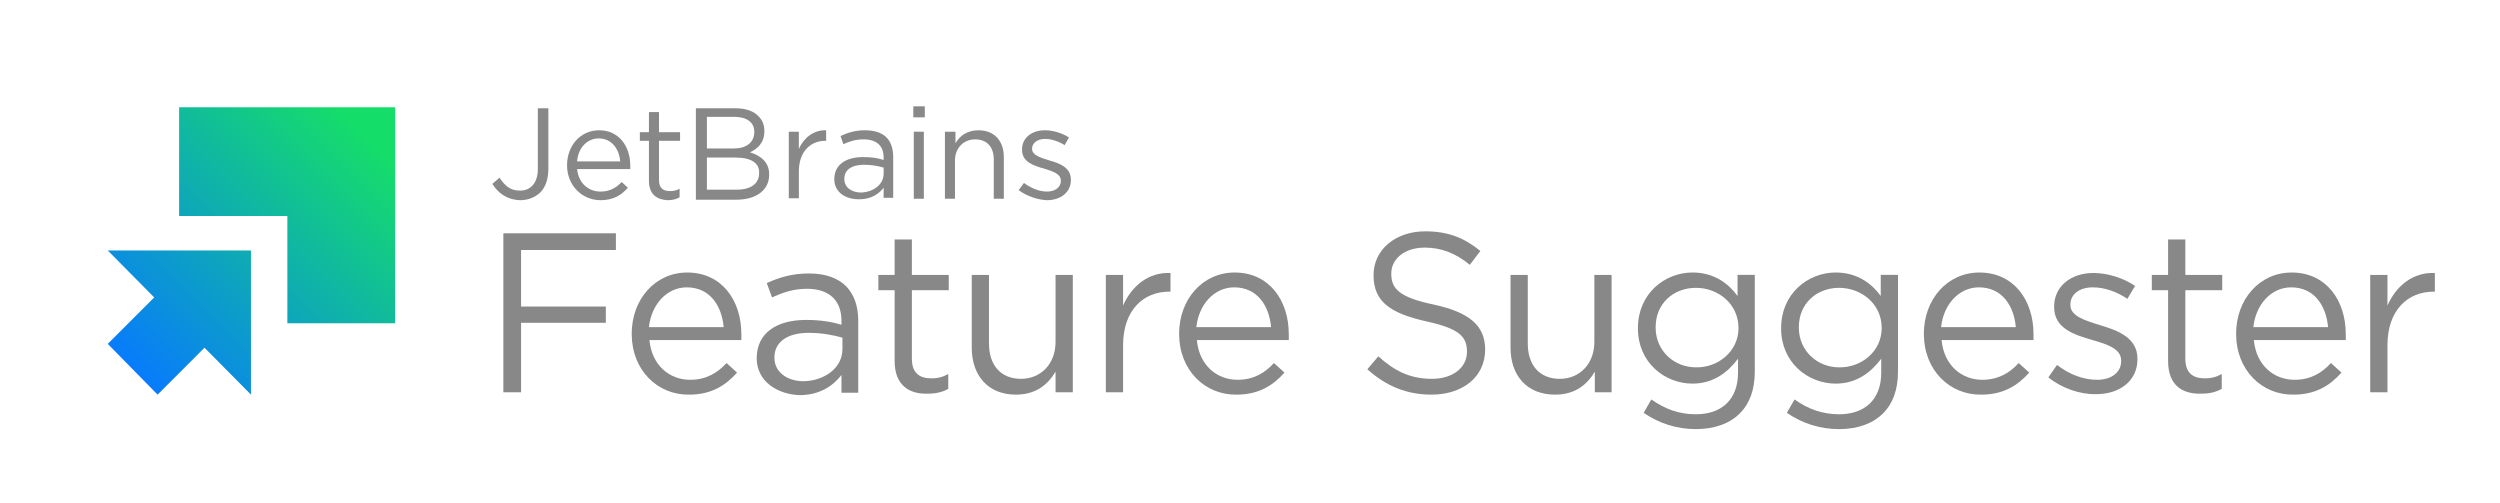 <?xml version="1.0" encoding="utf-8"?>
<!-- Generator: Adobe Illustrator 25.1.0, SVG Export Plug-In . SVG Version: 6.00 Build 0)  -->
<svg version="1.1" id="Layer_1" xmlns="http://www.w3.org/2000/svg" xmlns:xlink="http://www.w3.org/1999/xlink" x="0px" y="0px"
	 viewBox="0 0 522 105" style="enable-background:new 0 0 522 105;" xml:space="preserve">
<style type="text/css">
	.st0{fill:url(#SVGID_1_);}
	.st1{fill:none;}
</style>
<g fill="#888888">
	<g>
		<g>
			<path d="M105.1,48.7h23.5v3.5h-19.8V64h17.7v3.4h-17.7v14.5h-3.7V48.7z"/>
			<path d="M131.9,69.7L131.9,69.7c0-7.2,4.9-12.8,11.6-12.8c7.2,0,11.3,5.8,11.3,12.9c0,0.5,0,0.8,0,1.2h-19.2
				c0.5,5.3,4.2,8.3,8.5,8.3c3.3,0,5.7-1.4,7.6-3.5l2.2,2c-2.4,2.7-5.4,4.6-10,4.6C137.3,82.5,131.9,77.3,131.9,69.7z M151.1,68.3
				c-0.4-4.5-2.9-8.3-7.7-8.3c-4.2,0-7.4,3.6-7.9,8.3H151.1z"/>
			<path d="M158,74.8L158,74.8c0-5.3,4.2-8,10.3-8c3.1,0,5.3,0.4,7.4,1V67c0-4.4-2.7-6.7-7.2-6.7c-2.9,0-5.1,0.8-7.3,1.8l-1.1-3
				c2.7-1.2,5.3-2,8.8-2c3.4,0,6,0.9,7.8,2.7c1.6,1.7,2.5,4,2.5,7.2v15h-3.5v-3.7c-1.7,2.2-4.5,4.2-8.7,4.2
				C162.6,82.4,158,79.8,158,74.8z M175.9,72.9v-2.4c-1.8-0.5-4.2-1-7.1-1c-4.5,0-7.1,2-7.1,5.1v0.1c0,3.1,2.8,4.9,6.1,4.9
				C172.2,79.5,175.9,76.8,175.9,72.9z"/>
			<path d="M186.8,75.4V60.6h-3.4v-3.2h3.4V50h3.6v7.4h7.7v3.2h-7.7v14.3c0,3,1.6,4.1,4.1,4.1c1.2,0,2.2-0.2,3.5-0.9v3.1
				c-1.3,0.7-2.6,1-4.4,1C189.8,82.3,186.8,80.4,186.8,75.4z"/>
			<path d="M202.9,72.6V57.4h3.6v14.3c0,4.5,2.4,7.4,6.7,7.4c4.1,0,7.2-3.1,7.2-7.7v-14h3.6v24.5h-3.6v-4.3
				c-1.6,2.7-4.1,4.8-8.3,4.8C206.3,82.4,202.9,78.4,202.9,72.6z"/>
			<path d="M230.9,57.4h3.6v6.4c1.8-4.1,5.3-7,9.9-6.8v3.9h-0.3c-5.3,0-9.6,3.8-9.6,11.2v9.8h-3.6V57.4z"/>
			<path d="M246.2,69.7L246.2,69.7c0-7.2,4.9-12.8,11.6-12.8c7.2,0,11.3,5.8,11.3,12.9c0,0.5,0,0.8,0,1.2h-19.2
				c0.5,5.3,4.2,8.3,8.5,8.3c3.3,0,5.7-1.4,7.6-3.5l2.2,2c-2.4,2.7-5.4,4.6-10,4.6C251.6,82.5,246.2,77.3,246.2,69.7z M265.4,68.3
				c-0.4-4.5-2.9-8.3-7.7-8.3c-4.2,0-7.4,3.6-7.9,8.3H265.4z"/>
			<path d="M285.5,77.1l2.3-2.7c3.4,3.1,6.7,4.7,11.2,4.7c4.4,0,7.3-2.4,7.3-5.6v-0.1c0-3.1-1.6-4.8-8.5-6.3c-7.5-1.7-11-4.1-11-9.6
				v-0.1c0-5.2,4.5-9.1,10.8-9.1c4.8,0,8.2,1.4,11.5,4.1l-2.2,2.9c-3-2.5-6.1-3.6-9.4-3.6c-4.3,0-7,2.4-7,5.4v0.1
				c0,3.1,1.7,4.9,8.9,6.4c7.3,1.6,10.7,4.3,10.7,9.4V73c0,5.7-4.7,9.4-11.2,9.4C293.7,82.4,289.4,80.6,285.5,77.1z"/>
			<path d="M315.4,72.6V57.4h3.6v14.3c0,4.5,2.4,7.4,6.7,7.4c4.1,0,7.2-3.1,7.2-7.7v-14h3.6v24.5H333v-4.3c-1.6,2.7-4.1,4.8-8.3,4.8
				C318.8,82.4,315.4,78.4,315.4,72.6z"/>
			<path d="M343.2,86.2l1.6-2.8c2.8,2,5.8,3.1,9.3,3.1c5.3,0,8.8-3,8.8-8.7v-2.9c-2.1,2.8-5.1,5.2-9.5,5.2
				c-5.8,0-11.4-4.4-11.4-11.5v-0.1c0-7.2,5.6-11.6,11.4-11.6c4.5,0,7.5,2.3,9.4,4.9v-4.4h3.6v20.2c0,3.8-1.1,6.7-3.1,8.7
				c-2.2,2.2-5.4,3.3-9.2,3.3C350.1,89.6,346.4,88.4,343.2,86.2z M363,68.5L363,68.5c0-5.1-4.3-8.4-8.9-8.4c-4.6,0-8.4,3.2-8.4,8.2
				v0.1c0,4.9,3.9,8.3,8.4,8.3C358.7,76.8,363,73.4,363,68.5z"/>
			<path d="M373.1,86.2l1.6-2.8c2.8,2,5.8,3.1,9.3,3.1c5.3,0,8.8-3,8.8-8.7v-2.9c-2.1,2.8-5.1,5.2-9.5,5.2
				c-5.8,0-11.4-4.4-11.4-11.5v-0.1c0-7.2,5.6-11.6,11.4-11.6c4.5,0,7.5,2.3,9.4,4.9v-4.4h3.6v20.2c0,3.8-1.1,6.7-3.1,8.7
				c-2.2,2.2-5.4,3.3-9.2,3.3C380,89.6,376.3,88.4,373.1,86.2z M392.9,68.5L392.9,68.5c0-5.1-4.3-8.4-8.9-8.4
				c-4.6,0-8.4,3.2-8.4,8.2v0.1c0,4.9,3.9,8.3,8.4,8.3C388.6,76.8,392.9,73.4,392.9,68.5z"/>
			<path d="M401.7,69.7L401.7,69.7c0-7.2,4.9-12.8,11.6-12.8c7.2,0,11.3,5.8,11.3,12.9c0,0.5,0,0.8,0,1.2h-19.2
				c0.5,5.3,4.2,8.3,8.5,8.3c3.3,0,5.7-1.4,7.6-3.5l2.2,2c-2.4,2.7-5.4,4.6-10,4.6C407.1,82.5,401.7,77.3,401.7,69.7z M420.9,68.3
				c-0.4-4.5-2.9-8.3-7.7-8.3c-4.2,0-7.4,3.6-7.9,8.3H420.9z"/>
			<path d="M427.7,78.8l1.8-2.6c2.6,2,5.5,3.1,8.4,3.1c2.9,0,5-1.5,5-3.9v-0.1c0-2.5-2.9-3.4-6-4.3c-3.8-1.1-8-2.4-8-6.9V64
				c0-4.2,3.5-7,8.2-7c2.9,0,6.2,1,8.7,2.7l-1.6,2.7c-2.2-1.5-4.8-2.4-7.2-2.4c-2.9,0-4.7,1.5-4.7,3.6v0.1c0,2.3,3,3.2,6.2,4.2
				c3.7,1.1,7.8,2.6,7.8,7V75c0,4.6-3.8,7.3-8.6,7.3C434.3,82.4,430.4,81,427.7,78.8z"/>
			<path d="M452.7,75.4V60.6h-3.4v-3.2h3.4V50h3.6v7.4h7.7v3.2h-7.7v14.3c0,3,1.6,4.1,4.1,4.1c1.2,0,2.2-0.2,3.5-0.9v3.1
				c-1.3,0.7-2.6,1-4.3,1C455.6,82.3,452.7,80.4,452.7,75.4z"/>
			<path d="M466.9,69.7L466.9,69.7c0-7.2,4.9-12.8,11.6-12.8c7.2,0,11.3,5.8,11.3,12.9c0,0.5,0,0.8,0,1.2h-19.2
				c0.5,5.3,4.2,8.3,8.5,8.3c3.3,0,5.7-1.4,7.6-3.5l2.2,2c-2.4,2.7-5.4,4.6-10,4.6C472.3,82.5,466.9,77.3,466.9,69.7z M486.1,68.3
				c-0.4-4.5-2.9-8.3-7.7-8.3c-4.2,0-7.4,3.6-7.9,8.3H486.1z"/>
			<path d="M494.9,57.4h3.6v6.4c1.8-4.1,5.3-7,9.9-6.8v3.9h-0.3c-5.3,0-9.6,3.8-9.6,11.2v9.8h-3.6V57.4z"/>
		</g>
	</g>
	<linearGradient id="SVGID_1_" gradientUnits="userSpaceOnUse" x1="86.748" y1="18.125" x2="27.962" y2="76.91">
		<stop  offset="0.172" style="stop-color:#15DD69"/>
		<stop  offset="1" style="stop-color:#087CFA"/>
	</linearGradient>
	<path class="st0" d="M82.5,22.4v45.1H60V45.1H37.4V22.4H82.5z M52.4,52.3H22.5l9.7,9.8l-9.7,9.7l10.4,10.6l9.8-9.8l9.7,9.8
		L52.4,52.3z"/>
	<rect class="st1" width="522" height="105"/>
	<g>
		<path d="M102.8,38.4l1.5-1.3c1.2,1.8,2.3,2.7,4.3,2.7c2.1,0,3.7-1.5,3.7-4.5V22.6h2.2v12.6c0,2.2-0.6,3.9-1.7,5
			c-1.1,1-2.5,1.6-4.2,1.6C105.8,41.7,104,40.3,102.8,38.4z"/>
		<path d="M118.4,34.5L118.4,34.5c0-4.1,2.8-7.3,6.7-7.3c4.1,0,6.5,3.3,6.5,7.4c0,0.3,0,0.4,0,0.7h-11.1c0.3,3,2.4,4.7,4.9,4.7
			c1.9,0,3.3-0.8,4.4-2l1.3,1.2c-1.4,1.6-3.1,2.6-5.7,2.6C121.6,41.8,118.4,38.8,118.4,34.5z M129.5,33.7c-0.2-2.5-1.7-4.8-4.5-4.8
			c-2.4,0-4.3,2-4.5,4.8H129.5z"/>
		<path d="M135.5,37.8v-8.4h-1.9v-1.8h1.9v-4.2h2.1v4.2h4.4v1.8h-4.4v8.2c0,1.7,0.9,2.3,2.3,2.3c0.7,0,1.3-0.1,2-0.5v1.8
			c-0.7,0.4-1.5,0.6-2.5,0.6C137.2,41.7,135.5,40.6,135.5,37.8z"/>
		<path d="M145.5,22.6h8c2.2,0,3.9,0.6,4.9,1.7c0.8,0.8,1.2,1.8,1.2,3v0.1c0,2.5-1.5,3.7-3,4.4c2.2,0.7,4,2,4,4.6v0.1
			c0,3.2-2.7,5.2-6.9,5.2h-8.4V22.6z M157.5,27.5c0-1.9-1.5-3.1-4.2-3.1h-5.7V31h5.6C155.8,31,157.5,29.8,157.5,27.5L157.5,27.5z
			 M153.6,32.9h-6v6.7h6.3c2.9,0,4.6-1.3,4.6-3.4v-0.1C158.6,34.1,156.9,32.9,153.6,32.9z"/>
		<path d="M164.7,27.5h2.1v3.6c1-2.3,3.1-4,5.7-3.9v2.2h-0.2c-3,0-5.5,2.2-5.5,6.4v5.6h-2.1V27.5z"/>
		<path d="M174.2,37.4L174.2,37.4c0-3,2.4-4.6,6-4.6c1.8,0,3.1,0.2,4.3,0.6v-0.5c0-2.5-1.5-3.8-4.2-3.8c-1.6,0-2.9,0.4-4.2,1
			l-0.6-1.7c1.5-0.7,3.1-1.2,5.1-1.2c2,0,3.5,0.5,4.5,1.5c0.9,0.9,1.4,2.3,1.4,4.1v8.5h-2v-2.1c-1,1.3-2.6,2.4-5,2.4
			C176.8,41.7,174.2,40.3,174.2,37.4z M184.5,36.3V35c-1-0.3-2.4-0.6-4.1-0.6c-2.6,0-4.1,1.1-4.1,2.9v0.1c0,1.8,1.6,2.8,3.5,2.8
			C182.4,40.1,184.5,38.5,184.5,36.3z"/>
		<path d="M190.7,22.2h2.4v2.3h-2.4V22.2z M190.8,27.5h2.1v14h-2.1V27.5z"/>
		<path d="M197.4,27.5h2.1v2.4c0.9-1.5,2.4-2.7,4.8-2.7c3.4,0,5.3,2.3,5.3,5.6v8.7h-2.1v-8.2c0-2.6-1.4-4.2-3.9-4.2
			c-2.4,0-4.2,1.8-4.2,4.4v8h-2.1V27.5z"/>
		<path d="M212.7,39.7l1.1-1.5c1.5,1.1,3.2,1.8,4.8,1.8c1.7,0,2.9-0.9,2.9-2.2v-0.1c0-1.4-1.6-1.9-3.5-2.5c-2.2-0.6-4.6-1.4-4.6-3.9
			v-0.1c0-2.4,2-4,4.8-4c1.7,0,3.6,0.6,5,1.5l-0.9,1.6c-1.3-0.8-2.8-1.3-4.1-1.3c-1.6,0-2.7,0.9-2.7,2v0.1c0,1.3,1.7,1.8,3.6,2.4
			c2.2,0.6,4.5,1.5,4.5,4v0.1c0,2.6-2.2,4.2-5,4.2C216.5,41.7,214.3,40.9,212.7,39.7z"/>
	</g>
</g>
</svg>
